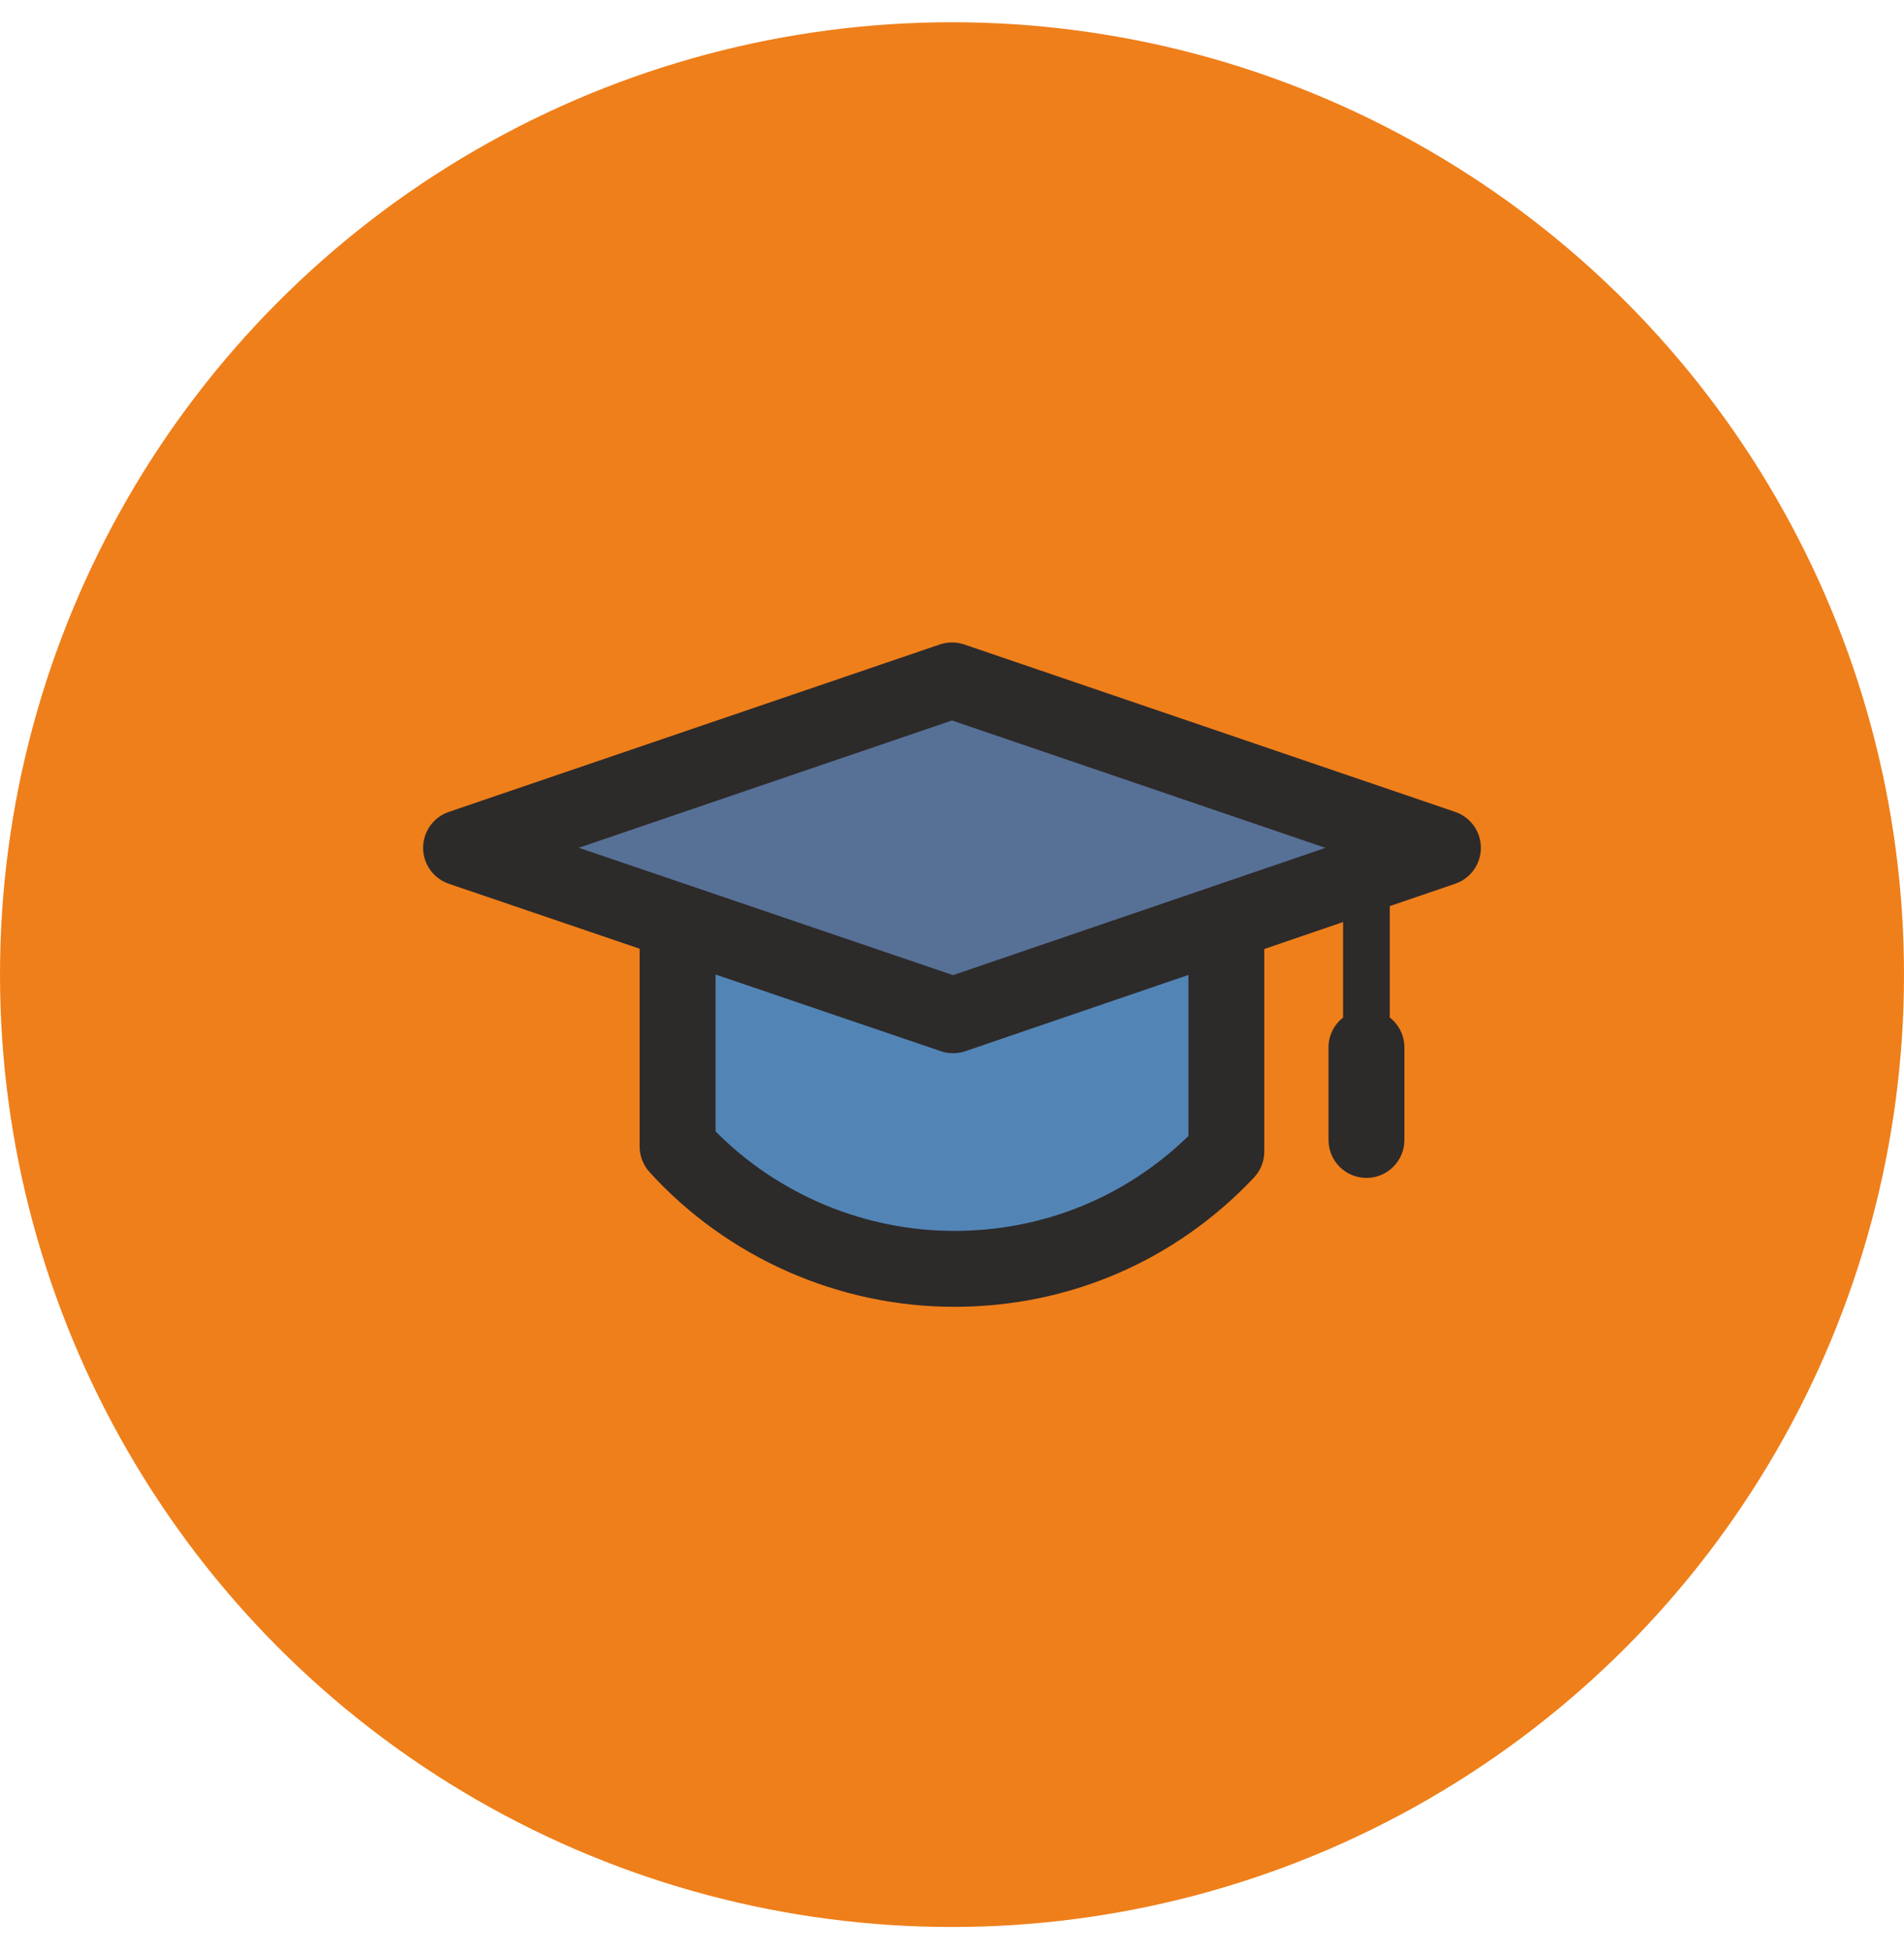 <svg width="40" height="41" viewBox="0 0 40 41" fill="none" xmlns="http://www.w3.org/2000/svg">
<circle cx="20" cy="20.467" r="20" fill="#EF7F1A"/>
<g clip-path="url(#clip0_410_18036)">
<path d="M11.555 17.801L20 14.69L28.444 17.801L20 20.912L11.555 17.801Z" fill="#577096"/>
<path d="M14.222 24.467V20.023L20 21.8L22.222 20.912L25.778 20.023V24.912L19.555 26.245L14.222 24.467Z" fill="#5285B5"/>
<path d="M30.571 17.05L20.257 13.534C20.09 13.477 19.91 13.477 19.743 13.534L9.429 17.05C9.106 17.16 8.889 17.463 8.889 17.805C8.889 18.146 9.106 18.449 9.429 18.559L13.438 19.923V24.078C13.438 24.277 13.513 24.468 13.646 24.615C15.284 26.413 17.618 27.443 20.048 27.443C22.454 27.443 24.69 26.48 26.343 24.73C26.483 24.582 26.561 24.386 26.561 24.182V19.929L28.216 19.363V21.368C28.03 21.514 27.91 21.74 27.91 21.995V23.939C27.91 24.38 28.266 24.736 28.707 24.736C29.147 24.736 29.504 24.38 29.504 23.939V21.995C29.504 21.74 29.384 21.514 29.197 21.368V19.028L30.571 18.559C30.894 18.449 31.111 18.145 31.111 17.804C31.111 17.463 30.894 17.16 30.571 17.05ZM24.967 23.856C23.642 25.144 21.908 25.849 20.048 25.849C18.166 25.849 16.355 25.091 15.033 23.76V20.465L19.766 22.075C19.849 22.104 19.936 22.118 20.023 22.118C20.11 22.118 20.197 22.103 20.281 22.075L24.967 20.474V23.856H24.967ZM20.022 20.478L12.159 17.803L20 15.13L27.846 17.805L20.022 20.478Z" fill="#2D2A2A"/>
</g>
<defs>
<clipPath id="clip0_410_18036">
<rect width="22.222" height="22.222" fill="white" transform="translate(8.889 9.356)"/>
</clipPath>
</defs>
</svg>
